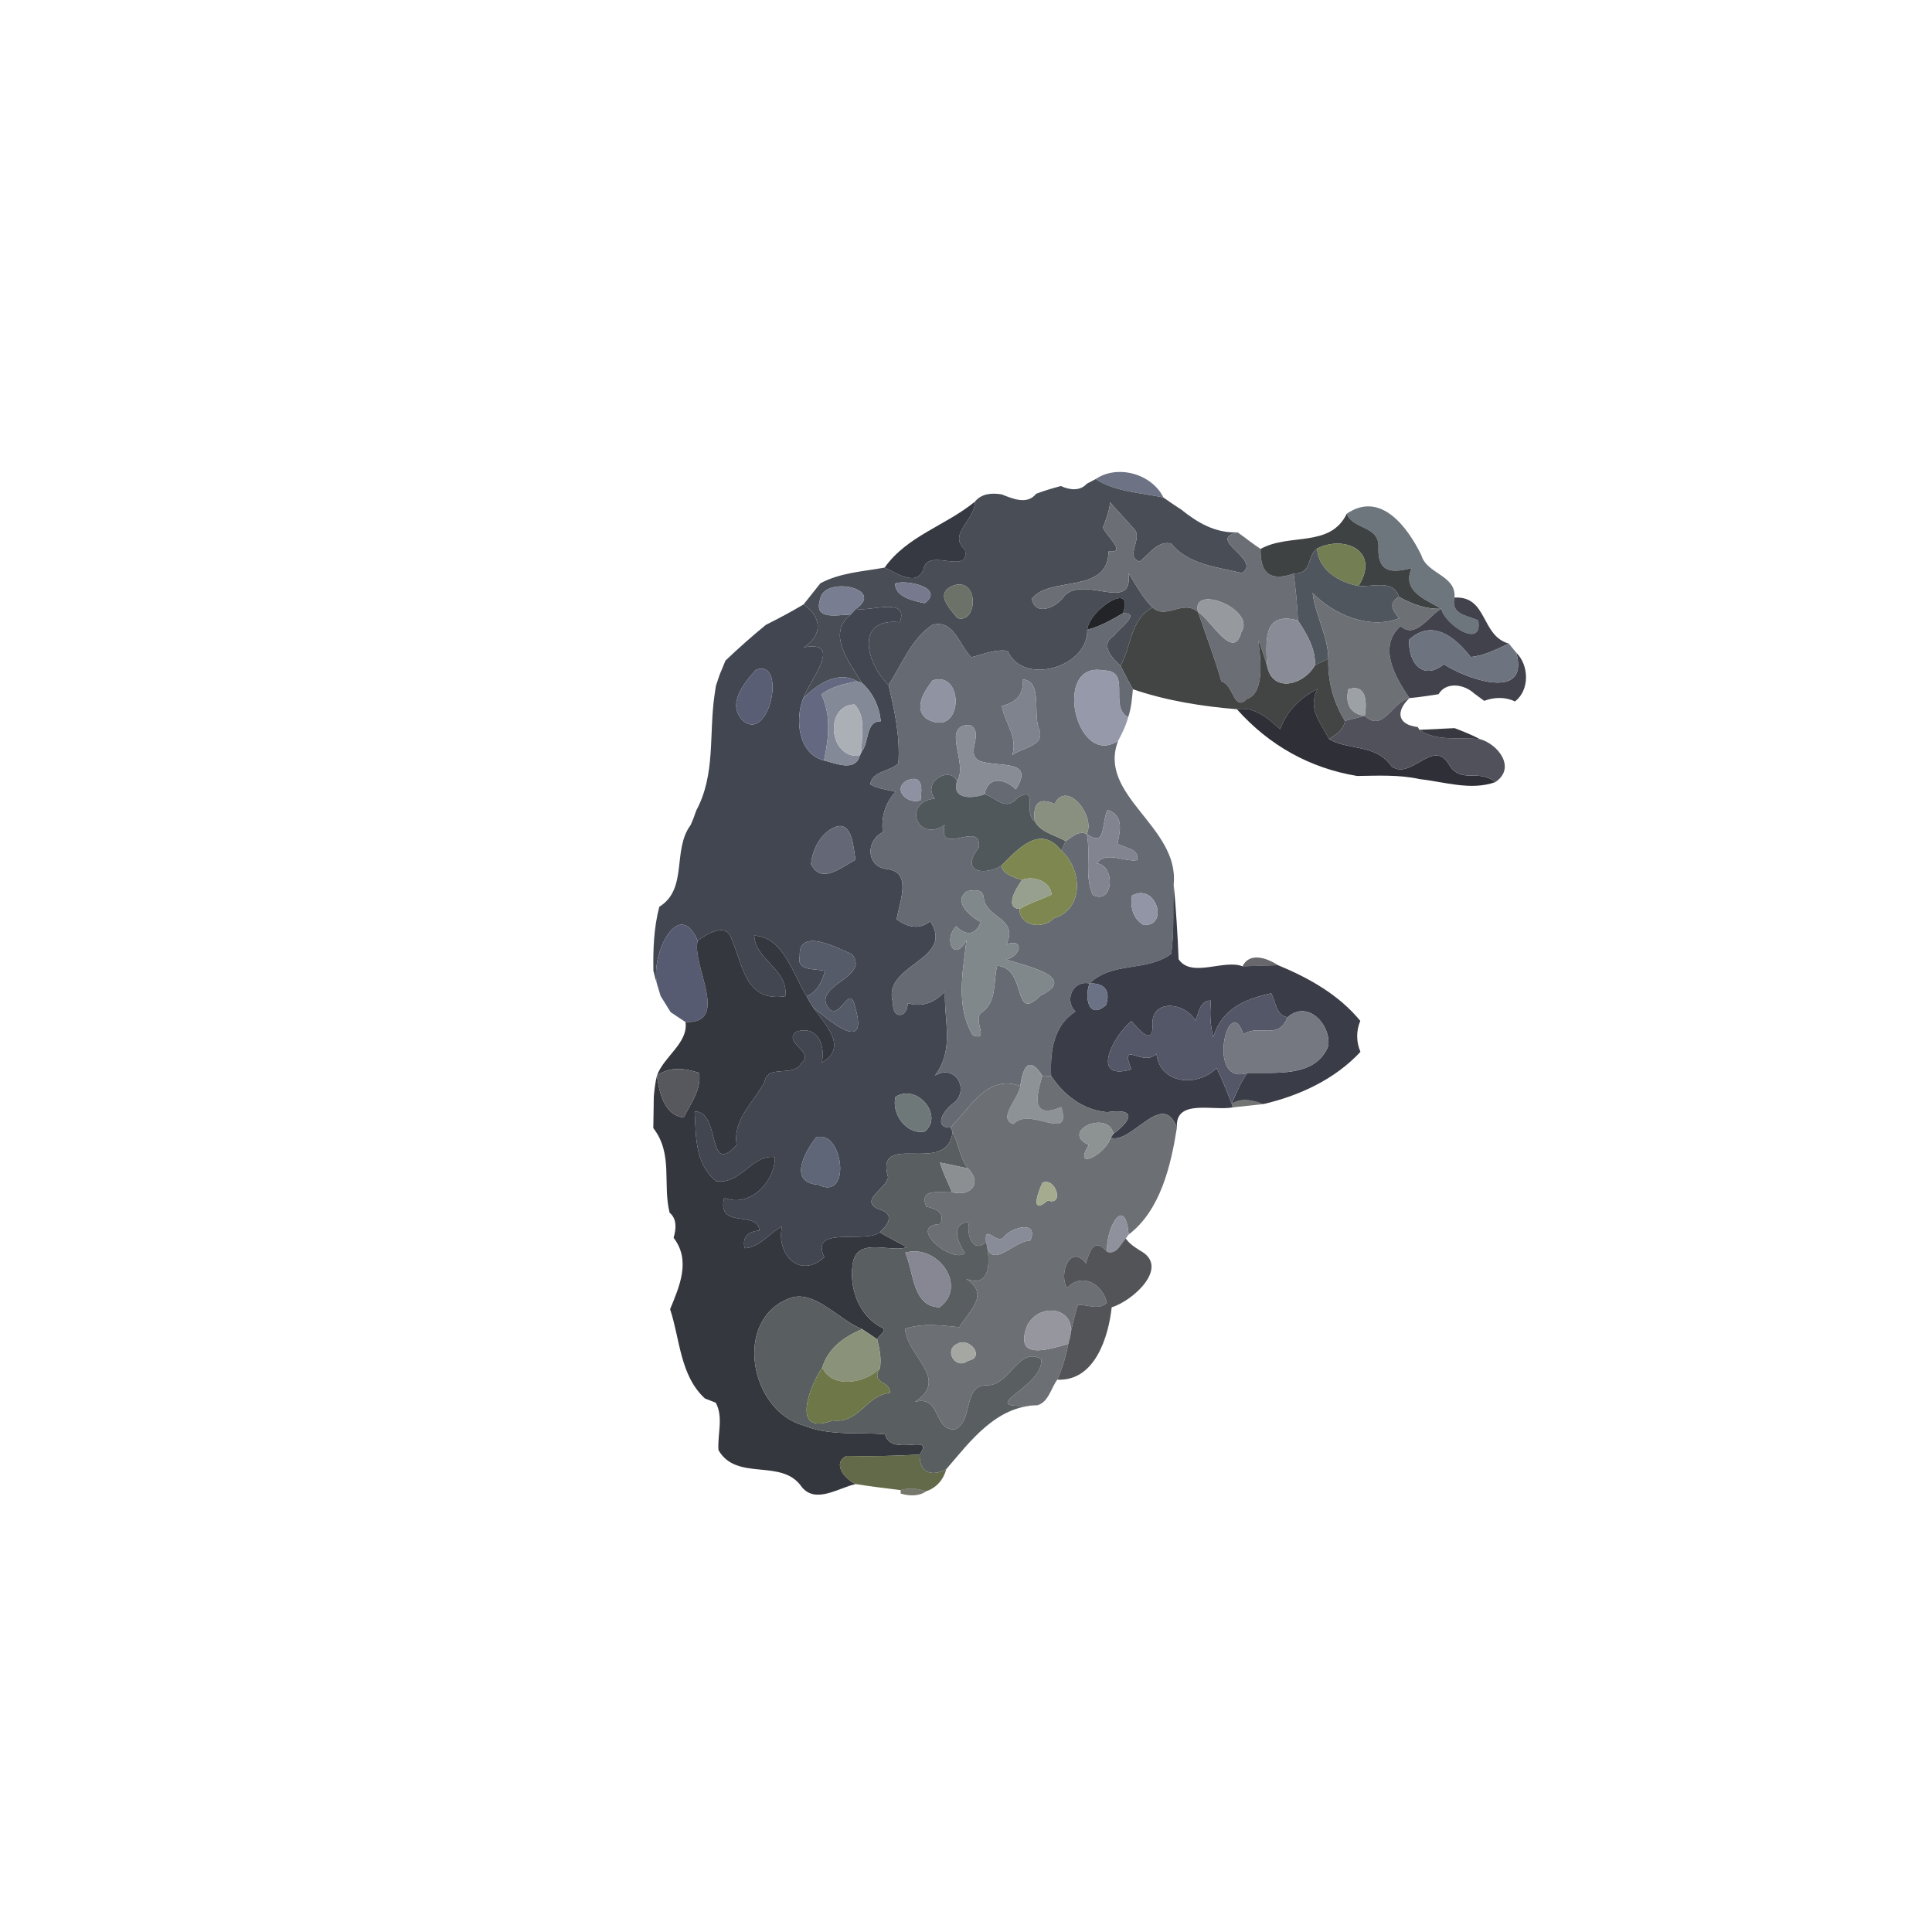 <?xml version="1.0" encoding="UTF-8" ?>
<!DOCTYPE svg PUBLIC "-//W3C//DTD SVG 1.1//EN" "http://www.w3.org/Graphics/SVG/1.1/DTD/svg11.dtd">
<svg width="384pt" height="384pt" viewBox="0 0 384 384" version="1.1" xmlns="http://www.w3.org/2000/svg">
<g id="#0000000b">
</g>
<g id="#00000012">
</g>
<g id="#0000001a">
</g>
<g id="#00000022">
</g>
<g id="#64697cf0">
<path fill="#64697c" opacity="0.94" d=" M 217.75 95.23 C 222.12 92.24 228.95 94.18 231.25 98.89 C 226.70 97.91 221.77 97.80 217.75 95.23 Z" />
</g>
<g id="#484d56fe">
<path fill="#484d56" opacity="1.00" d=" M 216.02 96.14 C 216.45 95.92 217.32 95.46 217.75 95.23 C 221.77 97.80 226.70 97.91 231.25 98.89 C 232.40 99.72 233.58 100.51 234.78 101.28 C 238.01 103.89 241.58 105.99 245.98 105.81 C 239.60 107.25 250.91 111.22 246.85 113.90 C 241.90 112.69 236.16 112.24 232.78 108.03 C 230.03 107.39 228.42 110.21 226.50 111.60 C 223.66 110.75 226.88 107.31 225.64 105.40 C 224.00 103.51 222.26 101.72 220.63 99.83 C 220.52 101.60 219.80 103.21 219.23 104.85 C 219.81 106.50 224.12 109.95 220.34 109.60 C 220.22 118.22 208.58 114.37 205.09 119.02 C 205.76 122.68 210.19 120.65 211.55 118.44 C 215.53 114.22 225.39 122.03 224.28 113.87 C 225.76 116.24 227.09 118.76 229.09 120.76 C 224.74 122.87 224.84 128.52 222.72 132.36 C 221.10 130.79 218.48 128.19 221.38 126.39 C 222.29 125.02 227.01 121.74 223.18 121.90 C 225.64 115.22 216.47 121.15 216.10 125.16 C 216.33 132.70 203.24 136.38 200.29 129.36 C 197.72 129.02 195.45 130.03 193.06 130.63 C 190.68 128.34 189.57 122.97 185.29 124.21 C 181.13 126.97 179.26 132.07 176.60 136.15 C 172.48 132.33 169.49 122.72 178.87 123.67 C 180.65 118.51 173.12 121.61 170.13 121.02 C 176.07 116.88 163.75 114.38 163.02 119.08 C 161.69 123.21 165.88 122.30 169.11 122.13 C 164.15 126.03 168.91 131.67 171.27 135.69 L 170.37 135.41 C 166.49 133.17 162.37 136.03 159.65 138.79 C 160.82 135.33 167.81 127.23 159.81 128.65 C 163.59 126.16 163.32 122.64 159.72 120.13 C 160.84 118.73 161.95 117.33 163.06 115.93 C 167.03 113.81 171.51 113.60 175.83 112.81 C 178.32 113.97 182.55 116.95 183.69 112.65 C 184.94 109.08 192.85 114.36 191.79 109.25 C 188.28 106.16 193.86 103.32 193.78 99.70 C 195.12 98.06 197.17 97.94 199.12 98.27 C 201.37 99.18 204.20 100.35 205.93 98.15 C 207.54 97.53 209.20 97.04 210.87 96.60 C 212.53 97.39 214.67 97.67 216.02 96.14 M 177.90 116.01 C 177.96 118.72 181.63 119.44 183.80 119.89 C 188.01 116.71 179.67 115.09 177.90 116.01 M 189.46 116.38 C 185.71 117.94 188.65 120.75 190.26 122.83 C 194.29 124.17 194.73 114.63 189.46 116.38 Z" />
</g>
<g id="#22242990">
</g>
<g id="#1b1e2489">
</g>
<g id="#32343df7">
<path fill="#32343d" opacity="0.97" d=" M 175.83 112.81 C 180.32 106.48 188.00 104.46 193.78 99.70 C 193.86 103.32 188.28 106.16 191.79 109.25 C 192.85 114.36 184.94 109.08 183.69 112.65 C 182.55 116.95 178.32 113.97 175.83 112.81 Z" />
</g>
<g id="#6b6e74ff">
<path fill="#6b6e74" opacity="1.00" d=" M 220.63 99.83 C 222.26 101.72 224.00 103.51 225.64 105.40 C 226.88 107.31 223.66 110.75 226.50 111.60 C 228.42 110.21 230.03 107.39 232.78 108.03 C 236.16 112.24 241.90 112.69 246.85 113.90 C 250.91 111.22 239.60 107.25 245.98 105.81 C 247.53 106.87 248.97 108.09 250.56 109.10 C 250.44 113.29 251.92 115.83 257.12 114.01 C 257.52 117.09 257.87 120.20 257.97 123.32 C 251.26 121.51 251.55 126.78 251.82 132.21 C 247.41 118.76 253.74 137.14 247.86 138.89 C 245.20 141.67 245.21 136.00 242.76 135.45 C 241.60 131.26 239.81 126.63 238.12 121.65 C 240.74 123.20 245.12 131.51 246.71 125.68 C 249.78 121.04 236.59 115.93 238.12 121.65 C 235.11 119.05 231.83 123.25 229.09 120.76 C 227.09 118.76 225.76 116.24 224.28 113.87 C 225.39 122.03 215.53 114.22 211.55 118.44 C 210.19 120.65 205.76 122.68 205.09 119.02 C 208.58 114.37 220.22 118.22 220.34 109.60 C 224.12 109.95 219.81 106.50 219.23 104.85 C 219.80 103.21 220.52 101.60 220.63 99.83 Z" />
</g>
<g id="#69727af8">
<path fill="#69727a" opacity="0.97" d=" M 267.68 102.10 C 274.47 97.47 279.84 104.89 282.50 110.35 C 283.59 114.12 289.46 114.30 289.09 118.77 C 288.25 122.11 291.56 122.29 293.81 123.31 C 294.78 129.17 287.06 124.08 286.48 120.99 C 283.34 119.17 278.53 117.44 280.58 112.94 C 277.30 113.68 273.91 114.31 273.96 109.07 C 274.40 104.37 268.94 105.39 267.68 102.10 Z" />
</g>
<g id="#3a3f40f9">
<path fill="#3a3f40" opacity="0.98" d=" M 250.56 109.10 C 256.29 105.91 264.39 108.93 267.68 102.10 C 268.94 105.39 274.40 104.37 273.96 109.07 C 273.91 114.31 277.30 113.68 280.58 112.94 C 278.53 117.44 283.34 119.17 286.48 120.99 C 283.46 121.14 280.65 120.08 278.06 118.63 C 276.91 115.05 272.84 116.73 270.02 116.46 C 274.45 109.39 267.10 106.31 261.80 109.02 C 259.59 110.63 260.97 114.02 257.12 114.01 C 251.92 115.83 250.44 113.29 250.56 109.10 Z" />
</g>
<g id="#737e53ff">
<path fill="#737e53" opacity="1.00" d=" M 261.80 109.02 C 267.10 106.31 274.45 109.39 270.02 116.46 C 266.24 115.81 261.94 113.28 261.80 109.02 Z" />
</g>
<g id="#50565eff">
<path fill="#50565e" opacity="1.00" d=" M 257.12 114.01 C 260.97 114.02 259.59 110.63 261.80 109.02 C 261.94 113.28 266.24 115.81 270.02 116.46 C 272.84 116.73 276.91 115.05 278.06 118.63 C 275.81 119.89 276.84 121.34 278.09 122.90 C 272.15 125.17 265.14 122.21 260.90 117.88 C 261.44 122.35 263.97 126.37 264.01 130.93 C 263.12 131.36 262.24 131.78 261.36 132.21 C 261.48 128.83 259.73 126.03 257.97 123.32 C 257.87 120.20 257.52 117.09 257.12 114.01 Z" />
</g>
<g id="#0000002d">
</g>
<g id="#777a8eff">
<path fill="#777a8e" opacity="1.00" d=" M 177.90 116.01 C 179.67 115.09 188.01 116.71 183.80 119.89 C 181.63 119.44 177.96 118.72 177.90 116.01 Z" />
</g>
<g id="#6c7267ff">
<path fill="#6c7267" opacity="1.00" d=" M 189.46 116.38 C 194.73 114.63 194.29 124.17 190.26 122.83 C 188.65 120.75 185.71 117.94 189.46 116.38 Z" />
</g>
<g id="#787d91ff">
<path fill="#787d91" opacity="1.00" d=" M 163.02 119.08 C 163.75 114.38 176.07 116.88 170.13 121.02 C 169.87 121.29 169.36 121.85 169.11 122.13 C 165.88 122.30 161.69 123.21 163.02 119.08 Z" />
</g>
<g id="#6d7176ff">
<path fill="#6d7176" opacity="1.00" d=" M 260.90 117.88 C 265.14 122.21 272.15 125.17 278.09 122.90 C 276.84 121.34 275.81 119.89 278.06 118.63 C 280.65 120.08 283.46 121.14 286.48 120.99 C 284.07 122.31 281.33 127.14 278.39 124.45 C 273.74 128.53 277.37 134.69 280.14 138.75 C 276.67 139.48 274.93 145.72 271.26 142.28 C 271.69 139.77 271.70 135.83 268.01 136.98 C 267.32 139.74 268.30 141.89 271.26 142.28 C 269.94 142.61 268.62 142.94 267.31 143.28 C 264.99 139.54 263.87 135.35 264.01 130.93 C 263.97 126.37 261.44 122.35 260.90 117.88 Z" />
</g>
<g id="#222427ff">
<path fill="#222427" opacity="1.00" d=" M 216.10 125.16 C 216.47 121.15 225.64 115.22 223.18 121.90 C 220.92 123.20 218.65 124.54 216.10 125.16 Z" />
</g>
<g id="#969a9fff">
<path fill="#969a9f" opacity="1.00" d=" M 238.12 121.65 C 236.59 115.93 249.78 121.04 246.71 125.68 C 245.12 131.51 240.74 123.20 238.12 121.65 Z" />
</g>
<g id="#3e3f48f9">
<path fill="#3e3f48" opacity="0.98" d=" M 289.09 118.77 C 295.73 118.43 294.27 126.35 299.89 127.92 C 297.46 129.04 295.01 130.34 292.30 130.58 C 289.27 126.65 284.67 122.90 280.08 127.14 C 279.85 131.61 282.75 135.43 286.99 132.03 C 291.24 134.86 304.09 139.57 301.37 129.72 C 303.92 132.23 304.07 137.13 301.12 139.42 C 299.18 138.48 296.98 138.55 295.00 139.30 C 294.51 138.94 293.53 138.21 293.03 137.85 C 290.97 135.94 287.41 135.46 285.92 137.98 C 283.99 138.26 282.07 138.59 280.14 138.75 C 277.37 134.69 273.74 128.53 278.39 124.45 C 281.33 127.14 284.07 122.31 286.48 120.99 C 287.06 124.08 294.78 129.17 293.81 123.31 C 291.56 122.29 288.25 122.11 289.09 118.77 Z" />
</g>
<g id="#414651fe">
<path fill="#414651" opacity="1.00" d=" M 152.23 124.19 C 154.77 122.92 157.28 121.59 159.72 120.13 C 163.32 122.64 163.59 126.16 159.81 128.65 C 167.81 127.23 160.82 135.33 159.65 138.79 C 157.97 142.92 158.62 149.89 163.79 151.15 C 166.22 151.77 169.97 153.42 170.88 150.21 L 171.28 149.37 C 172.81 147.50 171.99 143.32 175.07 143.36 C 174.76 140.42 173.49 137.65 171.27 135.69 C 168.91 131.67 164.15 126.03 169.11 122.13 C 169.36 121.85 169.87 121.29 170.13 121.02 C 173.12 121.61 180.65 118.51 178.87 123.67 C 169.49 122.72 172.48 132.33 176.60 136.15 C 177.82 141.25 178.93 146.43 178.56 151.71 C 176.91 153.38 173.26 153.25 172.98 155.90 C 174.51 156.80 176.30 156.94 177.99 157.36 C 175.91 159.68 175.13 162.36 175.46 165.41 C 172.11 167.01 172.09 172.16 176.15 172.72 C 181.52 173.22 178.69 179.40 178.22 182.74 C 180.34 184.26 182.74 184.90 184.88 183.08 C 190.02 190.96 175.04 191.61 177.51 199.38 C 177.29 202.59 180.39 202.45 180.41 199.38 C 183.31 200.27 185.85 199.24 187.83 197.04 C 187.58 203.01 189.77 208.45 185.84 213.78 C 189.88 211.29 192.92 216.74 189.40 219.37 C 187.73 220.44 185.33 224.13 188.92 224.12 L 189.34 224.94 C 188.36 233.96 173.80 224.52 176.51 233.99 C 176.32 236.13 170.60 238.61 174.64 240.34 C 177.84 241.22 176.75 243.17 174.87 244.94 C 171.90 247.21 160.79 243.52 163.84 249.88 C 158.93 254.36 154.18 249.21 155.44 243.77 C 152.86 245.05 151.05 247.96 148.00 248.09 C 147.47 245.79 148.78 244.76 150.94 244.57 C 150.60 240.39 142.41 244.49 143.93 238.06 C 149.06 240.19 154.09 234.79 154.01 229.99 C 149.43 229.34 147.22 235.59 142.29 234.74 C 138.06 231.23 138.37 225.83 138.06 220.91 C 143.37 220.84 140.38 234.17 146.43 227.56 C 145.58 222.44 149.88 219.08 151.97 215.02 C 152.52 211.42 157.76 214.26 159.30 211.27 C 162.06 209.09 155.61 207.31 158.19 205.09 C 162.06 203.74 164.13 207.11 163.35 211.20 C 168.69 208.15 163.96 203.55 161.64 200.25 C 164.29 202.33 172.90 210.08 169.94 200.07 C 168.87 195.19 166.94 203.11 164.65 200.35 C 161.35 195.79 173.05 194.34 169.35 189.66 C 166.73 188.57 158.72 184.13 158.95 190.01 C 158.24 193.11 162.05 192.46 163.95 192.99 C 163.42 195.11 162.44 197.11 160.34 198.03 C 157.63 193.74 155.71 186.19 149.92 185.96 C 150.05 190.79 156.78 192.68 156.08 198.02 C 148.08 199.21 147.72 191.84 145.27 186.29 C 144.25 183.36 140.36 185.68 138.68 186.96 C 134.70 177.82 128.78 190.77 130.79 196.26 C 130.45 195.18 130.14 194.09 129.87 192.99 C 129.79 188.70 129.95 184.39 131.04 180.23 C 136.79 176.68 133.57 168.95 137.26 164.00 C 137.69 163.06 138.06 162.09 138.38 161.11 C 142.25 153.93 140.88 146.01 142.01 138.22 C 142.08 137.74 142.22 136.78 142.29 136.31 C 142.47 135.75 142.85 134.64 143.04 134.09 C 143.42 133.15 143.80 132.22 144.20 131.29 C 146.79 128.82 149.47 126.45 152.23 124.19 M 150.21 133.16 C 147.82 135.83 144.37 140.03 147.72 143.29 C 153.08 147.61 156.40 130.63 150.21 133.16 M 166.29 164.28 C 163.24 165.25 161.43 168.84 161.20 171.75 C 163.24 175.90 167.29 172.31 170.04 170.89 C 169.63 168.67 169.46 163.37 166.29 164.28 M 177.99 218.00 C 177.12 221.38 180.19 225.59 183.78 224.91 C 187.64 221.86 182.38 215.27 177.99 218.00 M 162.20 226.08 C 159.94 228.96 156.59 235.01 162.63 235.48 C 169.43 238.87 167.50 224.29 162.20 226.08 Z" />
</g>
<g id="#424543fd">
<path fill="#424543" opacity="1.00" d=" M 229.09 120.76 C 231.83 123.25 235.11 119.05 238.12 121.65 C 239.81 126.63 241.60 131.26 242.76 135.45 C 245.21 136.00 245.20 141.67 247.86 138.89 C 253.74 137.14 247.41 118.76 251.82 132.21 C 252.83 137.92 259.21 136.14 261.36 132.21 C 262.24 131.78 263.12 131.36 264.01 130.93 C 263.87 135.35 264.99 139.54 267.31 143.28 C 267.08 145.10 265.54 145.99 264.16 146.90 C 262.48 143.56 259.84 140.90 261.87 136.92 C 258.54 138.63 255.65 141.32 254.47 144.95 C 252.00 142.78 249.44 140.39 245.85 140.97 C 238.84 140.38 231.84 139.28 225.17 136.99 C 224.32 135.46 223.51 133.92 222.72 132.36 C 224.84 128.52 224.74 122.87 229.09 120.76 Z" />
</g>
<g id="#656a73fe">
<path fill="#656a73" opacity="1.00" d=" M 216.10 125.16 C 218.65 124.54 220.92 123.20 223.18 121.90 C 227.01 121.74 222.29 125.02 221.38 126.39 C 218.48 128.19 221.10 130.79 222.72 132.36 C 223.51 133.92 224.32 135.46 225.17 136.99 C 225.00 138.86 224.85 140.77 224.23 142.56 C 220.28 140.45 225.05 133.23 219.36 133.26 C 209.10 131.25 213.78 152.84 222.24 147.24 C 218.03 158.15 234.42 164.24 233.28 175.76 C 233.04 180.36 233.46 185.04 232.77 189.61 C 227.78 193.24 221.08 191.04 216.56 195.48 C 213.30 194.74 211.43 198.77 213.77 201.05 C 209.38 203.84 208.71 208.96 208.92 213.87 C 208.48 213.86 207.62 213.84 207.18 213.82 C 204.55 209.75 203.32 212.00 202.79 215.86 C 196.28 213.46 192.86 220.11 188.92 224.12 C 185.33 224.13 187.73 220.44 189.40 219.37 C 192.92 216.74 189.88 211.29 185.84 213.78 C 189.77 208.45 187.58 203.01 187.83 197.04 C 185.85 199.24 183.31 200.27 180.41 199.38 C 180.39 202.45 177.29 202.59 177.51 199.38 C 175.04 191.61 190.02 190.96 184.88 183.08 C 182.74 184.90 180.34 184.26 178.22 182.74 C 178.69 179.40 181.52 173.22 176.15 172.72 C 172.09 172.16 172.11 167.01 175.46 165.41 C 175.13 162.36 175.91 159.68 177.99 157.36 C 176.30 156.94 174.51 156.80 172.98 155.90 C 173.26 153.25 176.91 153.38 178.56 151.71 C 178.93 146.43 177.82 141.25 176.60 136.15 C 179.26 132.07 181.13 126.97 185.29 124.21 C 189.57 122.97 190.68 128.34 193.06 130.63 C 195.45 130.03 197.72 129.02 200.29 129.36 C 203.24 136.38 216.33 132.70 216.10 125.16 M 185.36 135.24 C 183.77 137.33 181.41 140.81 184.24 142.91 C 191.46 146.89 191.81 133.14 185.36 135.24 M 203.21 135.03 C 203.59 138.07 201.90 139.64 199.12 140.31 C 199.68 143.62 202.34 146.37 201.19 150.09 C 203.13 148.53 208.01 148.33 206.45 144.68 C 205.29 141.54 207.26 135.28 203.21 135.03 M 190.20 155.27 C 188.97 152.17 183.11 155.32 185.81 158.72 C 179.33 159.37 182.20 167.58 187.77 163.99 C 186.24 170.40 195.18 162.87 194.56 168.39 C 190.29 174.13 196.79 173.70 199.03 172.05 C 199.28 173.78 201.66 174.43 203.14 174.91 C 202.07 176.38 199.54 180.44 202.63 180.66 C 202.61 184.13 207.39 184.80 209.44 182.51 C 215.53 180.71 215.10 172.77 210.95 169.07 C 211.17 168.60 211.61 167.66 211.83 167.19 C 213.11 166.31 214.33 165.06 216.00 165.75 C 217.80 162.19 212.01 154.90 209.62 159.80 C 206.40 158.35 205.25 159.80 205.67 163.23 C 203.25 161.56 206.51 156.20 202.41 158.45 C 199.76 161.45 198.17 158.56 195.70 157.87 C 196.36 154.12 199.74 154.75 201.90 156.89 C 205.84 150.77 198.45 152.59 194.70 151.25 C 191.64 149.71 195.83 145.79 192.79 144.09 C 186.84 144.05 192.59 151.83 190.20 155.27 M 180.21 155.15 C 177.26 156.90 180.44 160.01 182.96 159.04 C 183.28 156.66 183.43 153.80 180.21 155.15 M 220.16 160.95 C 218.84 163.39 219.99 168.67 216.00 165.75 C 216.85 169.80 215.49 174.10 217.20 177.87 C 221.30 180.01 221.79 172.04 218.01 171.60 C 219.78 169.04 223.44 171.39 226.03 170.96 C 226.46 168.56 223.58 168.65 222.12 167.69 C 222.63 164.98 223.40 162.17 220.16 160.95 M 192.22 177.12 C 189.24 179.16 192.91 182.21 194.93 183.26 C 193.91 185.95 191.96 186.03 190.06 184.09 C 187.44 186.72 189.61 191.41 192.09 186.89 C 191.38 193.16 189.89 200.03 193.37 205.78 C 196.88 207.08 193.09 202.42 195.17 201.21 C 198.22 198.98 197.38 195.18 198.19 191.95 C 204.28 192.40 201.09 203.59 206.83 197.86 C 214.58 194.16 203.60 191.91 199.99 190.71 C 202.85 190.07 203.72 186.43 200.05 187.68 C 202.51 182.40 195.82 182.51 195.52 178.37 C 195.30 176.55 193.53 176.93 192.22 177.12 M 225.00 178.00 C 224.60 180.30 225.18 182.56 227.25 183.83 C 232.44 184.28 229.83 175.35 225.00 178.00 Z" />
</g>
<g id="#898c96ff">
<path fill="#898c96" opacity="1.00" d=" M 251.82 132.21 C 251.55 126.78 251.26 121.51 257.97 123.32 C 259.73 126.03 261.48 128.83 261.36 132.21 C 259.21 136.14 252.83 137.92 251.82 132.21 Z" />
</g>
<g id="#6d737fff">
<path fill="#6d737f" opacity="1.00" d=" M 280.08 127.14 C 284.67 122.90 289.27 126.65 292.30 130.58 C 295.01 130.34 297.46 129.04 299.89 127.92 C 300.26 128.37 301.00 129.27 301.37 129.72 C 304.09 139.57 291.24 134.86 286.99 132.03 C 282.75 135.43 279.85 131.61 280.08 127.14 Z" />
</g>
<g id="#0000003e">
</g>
<g id="#00000053">
</g>
<g id="#595e75ff">
<path fill="#595e75" opacity="1.00" d=" M 150.21 133.16 C 156.40 130.63 153.08 147.61 147.72 143.29 C 144.37 140.03 147.82 135.83 150.21 133.16 Z" />
</g>
<g id="#9599aafe">
<path fill="#9599aa" opacity="1.00" d=" M 222.24 147.24 C 213.78 152.84 209.10 131.25 219.36 133.26 C 225.05 133.23 220.28 140.45 224.23 142.56 C 223.80 144.21 223.04 145.75 222.24 147.24 Z" />
</g>
<g id="#646981ff">
<path fill="#646981" opacity="1.00" d=" M 159.65 138.79 C 162.37 136.03 166.49 133.17 170.37 135.41 C 167.90 135.92 165.28 136.41 163.26 138.04 C 165.27 142.25 164.68 146.74 163.79 151.15 C 158.62 149.89 157.97 142.92 159.65 138.79 Z" />
</g>
<g id="#00000067">
</g>
<g id="#8f93a2ff">
<path fill="#8f93a2" opacity="1.00" d=" M 185.36 135.24 C 191.81 133.14 191.46 146.89 184.24 142.91 C 181.41 140.81 183.77 137.33 185.36 135.24 Z" />
</g>
<g id="#7f838dff">
<path fill="#7f838d" opacity="1.00" d=" M 203.21 135.03 C 207.26 135.28 205.29 141.54 206.45 144.68 C 208.01 148.33 203.13 148.53 201.19 150.09 C 202.34 146.37 199.68 143.62 199.12 140.31 C 201.90 139.64 203.59 138.07 203.21 135.03 Z" />
</g>
<g id="#848997ff">
<path fill="#848997" opacity="1.00" d=" M 163.26 138.04 C 165.28 136.41 167.90 135.92 170.37 135.41 L 171.27 135.69 C 173.49 137.65 174.76 140.42 175.07 143.36 C 171.99 143.32 172.81 147.50 171.28 149.37 C 171.09 146.26 172.29 142.54 169.83 140.01 C 163.80 140.20 164.68 150.85 170.88 150.21 C 169.97 153.42 166.22 151.77 163.79 151.15 C 164.68 146.74 165.27 142.25 163.26 138.04 Z" />
</g>
<g id="#00000015">
</g>
<g id="#292a32f7">
<path fill="#292a32" opacity="0.97" d=" M 254.47 144.95 C 255.65 141.32 258.54 138.63 261.87 136.92 C 259.84 140.90 262.48 143.56 264.16 146.90 C 267.86 149.18 273.50 147.77 276.65 152.39 C 280.62 155.02 284.92 146.61 288.02 152.00 C 290.40 155.90 293.90 152.69 297.19 155.46 C 292.36 157.18 287.13 155.41 282.22 154.86 C 278.09 153.95 273.90 154.17 269.74 154.23 C 260.31 152.67 252.21 148.12 245.85 140.97 C 249.44 140.39 252.00 142.78 254.47 144.95 Z" />
</g>
<g id="#9ba1a5ff">
<path fill="#9ba1a5" opacity="1.00" d=" M 268.01 136.98 C 271.70 135.83 271.69 139.77 271.26 142.28 C 268.30 141.89 267.32 139.74 268.01 136.98 Z" />
</g>
<g id="#0a0a0c70">
</g>
<g id="#0000007d">
</g>
<g id="#50515bfb">
<path fill="#50515b" opacity="1.00" d=" M 271.26 142.28 C 274.93 145.72 276.67 139.48 280.14 138.75 C 277.38 141.37 277.73 144.04 281.77 144.50 L 282.14 145.06 C 285.42 147.44 290.20 146.47 294.16 146.91 C 297.83 147.94 301.39 152.67 297.19 155.46 C 293.90 152.69 290.40 155.90 288.02 152.00 C 284.92 146.61 280.62 155.02 276.65 152.39 C 273.50 147.77 267.86 149.18 264.16 146.90 C 265.54 145.99 267.08 145.10 267.31 143.28 C 268.62 142.94 269.94 142.61 271.26 142.28 Z" />
</g>
<g id="#0d0d0f8d">
</g>
<g id="#aab0b5ff">
<path fill="#aab0b5" opacity="1.00" d=" M 170.88 150.21 C 164.68 150.85 163.80 140.20 169.83 140.01 C 172.29 142.54 171.09 146.26 171.28 149.37 L 170.88 150.21 Z" />
</g>
<g id="#888c95ff">
<path fill="#888c95" opacity="1.00" d=" M 190.20 155.27 C 192.59 151.83 186.84 144.05 192.79 144.09 C 195.83 145.79 191.64 149.71 194.70 151.25 C 198.45 152.59 205.84 150.77 201.90 156.89 C 199.74 154.75 196.36 154.12 195.70 157.87 C 193.37 158.76 189.08 159.00 190.20 155.27 Z" />
</g>
<g id="#08090a84">
</g>
<g id="#2a2a33ed">
<path fill="#2a2a33" opacity="0.93" d=" M 282.14 145.06 C 283.88 144.98 287.36 144.81 289.10 144.72 C 290.82 145.36 292.52 146.06 294.16 146.91 C 290.20 146.47 285.42 147.44 282.14 145.06 Z" />
</g>
<g id="#00000043">
</g>
<g id="#51585bff">
<path fill="#51585b" opacity="1.00" d=" M 185.81 158.72 C 183.11 155.32 188.97 152.17 190.20 155.27 C 189.08 159.00 193.37 158.76 195.70 157.87 C 198.17 158.56 199.76 161.45 202.41 158.45 C 206.51 156.20 203.25 161.56 205.67 163.23 C 206.88 165.50 209.76 165.95 211.83 167.19 C 211.61 167.66 211.17 168.60 210.95 169.07 C 206.84 163.83 202.52 168.50 199.03 172.05 C 196.79 173.70 190.29 174.13 194.56 168.39 C 195.18 162.87 186.24 170.40 187.77 163.99 C 182.20 167.58 179.33 159.37 185.81 158.72 Z" />
</g>
<g id="#0d0d0f7f">
</g>
<g id="#8e91a1ff">
<path fill="#8e91a1" opacity="1.00" d=" M 180.21 155.15 C 183.43 153.80 183.28 156.66 182.96 159.04 C 180.44 160.01 177.26 156.90 180.21 155.15 Z" />
</g>
<g id="#8a9080ff">
<path fill="#8a9080" opacity="1.00" d=" M 209.62 159.80 C 212.01 154.90 217.80 162.19 216.00 165.75 C 214.33 165.06 213.11 166.31 211.83 167.19 C 209.76 165.95 206.88 165.50 205.67 163.23 C 205.25 159.80 206.40 158.35 209.62 159.80 Z" />
</g>
<g id="#00000037">
</g>
<g id="#82858fff">
<path fill="#82858f" opacity="1.00" d=" M 220.16 160.95 C 223.40 162.17 222.63 164.98 222.12 167.69 C 223.58 168.65 226.46 168.56 226.03 170.96 C 223.44 171.39 219.78 169.04 218.01 171.60 C 221.79 172.04 221.30 180.01 217.20 177.87 C 215.49 174.10 216.85 169.80 216.00 165.75 C 219.99 168.67 218.84 163.39 220.16 160.95 Z" />
</g>
<g id="#646876ff">
<path fill="#646876" opacity="1.00" d=" M 166.29 164.28 C 169.46 163.37 169.63 168.67 170.04 170.89 C 167.29 172.31 163.24 175.90 161.20 171.75 C 161.43 168.84 163.24 165.25 166.29 164.28 Z" />
</g>
<g id="#7e8750ff">
<path fill="#7e8750" opacity="1.00" d=" M 199.03 172.05 C 202.52 168.50 206.84 163.83 210.95 169.07 C 215.10 172.77 215.53 180.71 209.44 182.51 C 207.39 184.80 202.61 184.13 202.63 180.66 C 204.64 179.48 206.89 178.81 208.99 177.81 C 208.88 175.23 205.37 173.93 203.14 174.91 C 201.66 174.43 199.28 173.78 199.03 172.05 Z" />
</g>
<g id="#979f8eff">
<path fill="#979f8e" opacity="1.00" d=" M 203.14 174.91 C 205.37 173.93 208.88 175.23 208.99 177.81 C 206.89 178.81 204.64 179.48 202.63 180.66 C 199.54 180.44 202.07 176.38 203.14 174.91 Z" />
</g>
<g id="#3a3c47fc">
<path fill="#3a3c47" opacity="1.00" d=" M 233.28 175.76 C 233.74 180.71 234.06 185.68 234.26 190.66 C 236.83 194.45 243.25 190.60 246.95 192.06 C 248.72 192.00 252.25 191.89 254.02 191.84 C 260.15 194.37 266.10 197.70 270.37 202.91 C 269.53 204.88 269.55 207.10 270.40 209.06 C 265.34 214.52 258.24 217.80 251.07 219.45 C 249.09 218.67 246.71 218.09 244.82 219.41 C 245.68 217.27 246.58 215.13 247.94 213.25 C 253.53 213.13 261.52 214.21 264.01 207.88 C 264.53 203.64 259.94 198.65 255.91 202.18 C 253.59 201.83 253.58 199.10 252.66 197.43 C 247.43 198.57 242.88 200.49 241.14 206.13 C 240.52 203.74 240.43 201.29 240.69 198.86 C 238.49 198.83 238.26 201.29 237.62 202.86 C 235.32 199.01 228.51 198.49 229.08 204.09 C 229.05 207.96 226.00 204.28 224.90 202.96 C 221.21 205.88 216.56 214.98 224.86 212.54 C 222.44 206.40 227.13 212.22 229.86 209.45 C 230.57 215.55 238.04 216.13 241.81 212.28 C 242.95 214.60 243.89 217.00 244.82 219.41 L 245.01 220.10 C 241.15 220.85 233.52 218.31 233.92 224.13 C 231.02 216.48 225.00 227.50 220.74 226.14 L 221.32 225.33 C 223.26 223.93 227.47 220.04 220.02 221.05 C 215.23 220.64 211.49 217.68 208.92 213.87 C 208.71 208.96 209.38 203.84 213.77 201.05 C 211.43 198.77 213.30 194.74 216.56 195.48 C 215.48 198.24 216.38 202.80 219.84 199.76 C 220.77 196.98 219.54 195.31 216.56 195.48 C 221.08 191.04 227.78 193.24 232.77 189.61 C 233.46 185.04 233.04 180.36 233.28 175.76 Z" />
</g>
<g id="#81888bff">
<path fill="#81888b" opacity="1.00" d=" M 192.22 177.12 C 193.53 176.93 195.30 176.55 195.52 178.37 C 195.82 182.51 202.51 182.40 200.05 187.68 C 203.72 186.43 202.85 190.07 199.99 190.71 C 203.60 191.91 214.58 194.16 206.83 197.86 C 201.09 203.59 204.28 192.40 198.19 191.95 C 197.38 195.18 198.22 198.98 195.17 201.21 C 193.09 202.42 196.88 207.08 193.37 205.78 C 189.89 200.03 191.38 193.16 192.09 186.89 C 189.61 191.41 187.44 186.72 190.06 184.09 C 191.96 186.03 193.91 185.95 194.93 183.26 C 192.91 182.21 189.24 179.16 192.22 177.12 Z" />
</g>
<g id="#9295a5ff">
<path fill="#9295a5" opacity="1.00" d=" M 225.00 178.00 C 229.83 175.35 232.44 184.28 227.25 183.83 C 225.18 182.56 224.60 180.30 225.00 178.00 Z" />
</g>
<g id="#575b71fd">
<path fill="#575b71" opacity="1.00" d=" M 130.79 196.26 C 128.78 190.77 134.70 177.82 138.68 186.96 C 137.36 191.74 145.30 203.49 136.25 203.14 C 135.25 202.50 134.28 201.82 133.29 201.17 C 132.61 200.10 131.96 199.03 131.30 197.96 C 131.17 197.53 130.91 196.68 130.79 196.26 Z" />
</g>
<g id="#00000050">
</g>
<g id="#35373efd">
<path fill="#35373e" opacity="1.00" d=" M 138.68 186.96 C 140.36 185.68 144.25 183.36 145.27 186.29 C 147.72 191.84 148.08 199.21 156.08 198.02 C 156.78 192.68 150.05 190.79 149.92 185.96 C 155.71 186.19 157.63 193.74 160.34 198.03 C 160.72 198.80 161.15 199.54 161.64 200.25 C 163.96 203.55 168.69 208.15 163.35 211.20 C 164.13 207.11 162.06 203.74 158.19 205.09 C 155.61 207.31 162.06 209.09 159.30 211.27 C 157.76 214.26 152.52 211.42 151.97 215.02 C 149.88 219.08 145.58 222.44 146.43 227.56 C 140.38 234.17 143.37 220.84 138.06 220.91 C 138.37 225.83 138.06 231.23 142.29 234.74 C 147.22 235.59 149.43 229.34 154.01 229.99 C 154.09 234.79 149.06 240.19 143.93 238.06 C 142.41 244.49 150.60 240.39 150.94 244.57 C 148.78 244.76 147.47 245.79 148.00 248.09 C 151.05 247.96 152.86 245.05 155.44 243.77 C 154.18 249.21 158.93 254.36 163.84 249.88 C 160.79 243.52 171.90 247.21 174.87 244.94 C 176.64 245.97 178.45 246.92 180.26 247.88 C 177.20 249.06 170.79 245.87 169.58 250.65 C 168.58 255.51 170.54 261.50 175.26 263.86 C 176.57 264.40 174.56 265.46 174.35 266.20 C 173.36 265.52 172.38 264.82 171.36 264.18 C 166.71 262.37 161.92 256.28 157.04 258.00 C 145.66 262.13 148.98 280.38 159.69 283.31 C 164.85 285.51 171.46 284.59 175.91 285.08 C 177.03 289.75 185.98 284.65 182.78 289.10 C 177.94 289.41 173.09 289.47 168.24 289.38 C 165.27 290.91 168.02 294.04 170.08 294.97 C 166.72 295.68 162.17 298.96 159.38 295.58 C 155.44 289.71 146.46 294.57 142.80 288.22 C 142.58 285.09 143.83 281.66 142.26 278.80 C 141.72 278.59 140.65 278.17 140.11 277.96 C 135.17 273.43 135.16 266.20 133.19 260.22 C 135.07 255.60 137.35 250.54 133.88 246.01 C 134.39 244.33 134.60 242.27 133.09 241.04 C 131.66 235.28 133.83 229.35 129.85 224.22 C 129.87 222.11 129.92 220.00 129.95 217.89 C 130.09 216.51 130.23 215.13 130.57 213.79 C 131.00 216.99 131.99 221.71 135.89 222.11 C 137.26 219.33 139.46 216.52 138.96 213.23 C 136.13 212.35 133.11 211.90 130.57 213.79 C 131.91 210.00 136.84 207.30 136.25 203.14 C 145.30 203.49 137.36 191.74 138.68 186.96 Z" />
</g>
<g id="#555b69ff">
<path fill="#555b69" opacity="1.00" d=" M 158.95 190.01 C 158.72 184.13 166.73 188.57 169.35 189.66 C 173.05 194.34 161.35 195.79 164.65 200.35 C 166.94 203.11 168.87 195.19 169.94 200.07 C 172.90 210.08 164.29 202.33 161.64 200.25 C 161.15 199.54 160.72 198.80 160.34 198.03 C 162.44 197.11 163.42 195.11 163.95 192.99 C 162.05 192.46 158.24 193.11 158.95 190.01 Z" />
</g>
<g id="#17181ea5">
<path fill="#17181e" opacity="0.65" d=" M 246.95 192.06 C 248.34 189.23 251.72 190.34 254.02 191.84 C 252.25 191.89 248.72 192.00 246.95 192.06 Z" />
</g>
<g id="#0000005f">
</g>
<g id="#6b7285ff">
<path fill="#6b7285" opacity="1.00" d=" M 216.56 195.48 C 219.54 195.31 220.77 196.98 219.84 199.76 C 216.38 202.80 215.48 198.24 216.56 195.48 Z" />
</g>
<g id="#545767ff">
<path fill="#545767" opacity="1.00" d=" M 241.14 206.13 C 242.88 200.49 247.43 198.57 252.66 197.43 C 253.58 199.10 253.59 201.83 255.91 202.18 C 254.01 206.94 250.28 203.39 247.14 205.59 C 244.19 196.70 239.57 216.01 247.94 213.25 C 246.58 215.13 245.68 217.27 244.82 219.41 C 243.89 217.00 242.95 214.60 241.81 212.28 C 238.04 216.13 230.57 215.55 229.86 209.45 C 227.13 212.22 222.44 206.40 224.86 212.54 C 216.56 214.98 221.21 205.88 224.90 202.96 C 226.00 204.28 229.05 207.96 229.08 204.09 C 228.51 198.49 235.32 199.01 237.62 202.86 C 238.26 201.29 238.49 198.83 240.69 198.86 C 240.43 201.29 240.52 203.74 241.14 206.13 Z" />
</g>
<g id="#00000073">
</g>
<g id="#757781ff">
<path fill="#757781" opacity="1.00" d=" M 255.91 202.18 C 259.94 198.65 264.53 203.64 264.01 207.88 C 261.52 214.21 253.53 213.13 247.94 213.25 C 239.57 216.01 244.19 196.70 247.14 205.59 C 250.28 203.39 254.01 206.94 255.91 202.18 Z" />
</g>
<g id="#1f1f2183">
</g>
<g id="#0000002f">
</g>
<g id="#8d9296ff">
<path fill="#8d9296" opacity="1.00" d=" M 202.79 215.86 C 203.32 212.00 204.55 209.75 207.18 213.82 C 205.77 218.35 205.17 222.44 210.93 220.04 C 213.17 227.30 204.67 219.78 201.46 223.41 C 198.07 222.45 202.57 218.19 202.79 215.86 Z" />
</g>
<g id="#57585dff">
<path fill="#57585d" opacity="1.00" d=" M 130.57 213.79 C 133.11 211.90 136.13 212.35 138.96 213.23 C 139.46 216.52 137.26 219.33 135.89 222.11 C 131.99 221.71 131.00 216.99 130.57 213.79 Z" />
</g>
<g id="#6c7074fe">
<path fill="#6c7074" opacity="1.00" d=" M 207.18 213.82 C 207.62 213.84 208.48 213.86 208.92 213.87 C 211.49 217.68 215.23 220.64 220.02 221.05 C 227.47 220.04 223.26 223.93 221.32 225.33 C 220.11 220.43 210.58 224.92 216.41 227.58 C 213.05 232.94 219.83 229.39 220.74 226.14 C 225.00 227.50 231.02 216.48 233.92 224.13 C 232.73 231.62 230.68 240.54 224.33 245.38 C 223.58 237.03 219.62 244.48 220.06 248.82 C 217.51 245.93 216.66 248.39 215.83 251.12 C 212.76 247.03 210.32 253.25 212.10 255.99 C 215.01 252.82 219.21 255.20 220.00 258.94 C 218.41 260.49 216.16 259.29 214.24 259.33 C 213.43 261.88 212.91 264.49 212.32 267.11 C 215.09 259.94 206.85 258.43 204.21 263.38 C 201.26 270.82 208.99 268.00 212.32 267.11 C 211.89 269.56 211.14 271.93 210.15 274.22 C 208.88 275.90 208.45 278.61 206.23 279.30 C 192.16 280.25 207.45 276.13 206.98 270.14 C 202.36 267.51 200.75 275.45 196.21 275.32 C 191.25 275.26 193.54 282.41 189.89 284.05 C 185.53 284.68 187.14 277.23 181.88 278.62 C 188.77 274.02 180.45 269.83 179.87 264.11 C 183.44 262.92 187.08 263.43 190.68 263.79 C 192.76 260.32 196.80 257.31 192.03 254.17 C 197.21 256.24 196.80 250.03 195.98 246.80 C 196.85 252.86 201.31 246.63 204.78 246.56 C 206.47 242.56 201.35 243.84 199.68 245.69 C 198.21 247.86 195.62 242.91 195.98 246.80 C 193.37 249.46 191.94 245.01 192.66 242.84 C 188.72 243.23 190.37 246.86 191.78 249.07 C 189.20 251.28 180.06 243.57 186.92 243.28 C 187.86 240.90 186.02 240.24 184.10 239.82 C 182.60 236.00 186.84 237.15 189.23 236.95 C 192.97 237.93 195.26 235.13 192.40 232.24 C 190.72 230.08 190.53 227.32 189.34 224.94 L 188.92 224.12 C 192.86 220.11 196.28 213.46 202.79 215.86 C 202.57 218.19 198.07 222.45 201.46 223.41 C 204.67 219.78 213.17 227.30 210.93 220.04 C 205.17 222.44 205.77 218.35 207.18 213.82 M 207.19 235.08 C 206.12 237.29 204.81 241.60 208.26 238.60 C 211.61 239.78 209.84 233.87 207.19 235.08 M 190.22 267.12 C 187.48 268.39 190.03 272.40 192.37 270.45 C 195.95 269.87 192.70 265.60 190.22 267.12 Z" />
</g>
<g id="#6f7878ff">
<path fill="#6f7878" opacity="1.00" d=" M 177.99 218.00 C 182.38 215.27 187.64 221.86 183.78 224.91 C 180.19 225.59 177.12 221.38 177.99 218.00 Z" />
</g>
<g id="#1b1c1d9c">
<path fill="#1b1c1d" opacity="0.61" d=" M 244.82 219.41 C 246.71 218.09 249.09 218.67 251.07 219.45 C 249.55 219.61 246.53 219.94 245.01 220.10 L 244.82 219.41 Z" />
</g>
<g id="#8d9292ff">
<path fill="#8d9292" opacity="1.00" d=" M 216.41 227.58 C 210.58 224.92 220.11 220.43 221.32 225.33 L 220.74 226.14 C 219.83 229.39 213.05 232.94 216.41 227.58 Z" />
</g>
<g id="#00000026">
</g>
<g id="#595f60fe">
<path fill="#595f60" opacity="1.00" d=" M 189.34 224.94 C 190.53 227.32 190.72 230.08 192.40 232.24 C 190.54 231.86 188.70 231.41 186.84 231.07 C 187.42 233.11 188.42 234.99 189.23 236.95 C 186.84 237.15 182.60 236.00 184.10 239.82 C 186.02 240.24 187.86 240.90 186.92 243.28 C 180.06 243.57 189.20 251.28 191.78 249.07 C 190.37 246.86 188.72 243.23 192.66 242.84 C 191.94 245.01 193.37 249.46 195.98 246.80 C 196.80 250.03 197.21 256.24 192.03 254.17 C 196.80 257.31 192.76 260.32 190.68 263.79 C 187.08 263.43 183.44 262.92 179.87 264.11 C 180.45 269.83 188.77 274.02 181.88 278.62 C 187.14 277.23 185.53 284.68 189.89 284.05 C 193.54 282.41 191.25 275.26 196.21 275.32 C 200.75 275.45 202.36 267.51 206.98 270.14 C 207.45 276.13 192.16 280.25 206.23 279.30 C 198.01 279.44 192.92 286.38 188.09 292.00 C 185.18 293.58 182.69 292.73 182.78 289.10 C 185.98 284.65 177.03 289.75 175.91 285.08 C 171.46 284.59 164.85 285.51 159.69 283.31 C 148.98 280.38 145.66 262.13 157.04 258.00 C 161.92 256.28 166.71 262.37 171.36 264.18 C 167.78 265.70 164.64 267.90 163.43 271.81 C 161.06 275.19 156.89 285.59 165.54 282.32 C 170.80 282.97 172.15 277.30 176.85 276.86 C 177.20 274.40 172.92 275.22 174.88 271.96 C 175.24 270.02 174.78 268.08 174.35 266.20 C 174.56 265.46 176.57 264.40 175.26 263.86 C 170.54 261.50 168.58 255.51 169.58 250.65 C 170.79 245.87 177.20 249.06 180.26 247.88 C 178.45 246.92 176.64 245.97 174.87 244.94 C 176.75 243.17 177.84 241.22 174.64 240.34 C 170.60 238.61 176.32 236.13 176.51 233.99 C 173.80 224.52 188.36 233.96 189.34 224.94 M 179.93 248.98 C 181.64 252.81 181.32 259.72 186.74 259.83 C 192.50 255.55 186.20 247.12 179.93 248.98 Z" />
</g>
<g id="#5f6677ff">
<path fill="#5f6677" opacity="1.00" d=" M 162.20 226.08 C 167.50 224.29 169.43 238.87 162.63 235.48 C 156.59 235.01 159.94 228.96 162.20 226.08 Z" />
</g>
<g id="#8b8f91ff">
<path fill="#8b8f91" opacity="1.00" d=" M 186.84 231.07 C 188.70 231.41 190.54 231.86 192.40 232.24 C 195.26 235.13 192.97 237.93 189.23 236.95 C 188.42 234.99 187.42 233.11 186.84 231.07 Z" />
</g>
<g id="#a4ab8fff">
<path fill="#a4ab8f" opacity="1.00" d=" M 207.19 235.08 C 209.84 233.87 211.61 239.78 208.26 238.60 C 204.81 241.60 206.12 237.29 207.19 235.08 Z" />
</g>
<g id="#14131594">
</g>
<g id="#8f919cfe">
<path fill="#8f919c" opacity="1.00" d=" M 220.06 248.82 C 219.62 244.48 223.58 237.03 224.33 245.38 L 223.76 246.15 C 222.70 247.29 222.00 249.40 220.06 248.82 Z" />
</g>
<g id="#888c98ff">
<path fill="#888c98" opacity="1.00" d=" M 199.68 245.69 C 201.35 243.84 206.47 242.56 204.78 246.56 C 201.31 246.63 196.85 252.86 195.98 246.80 C 195.62 242.91 198.21 247.86 199.68 245.69 Z" />
</g>
<g id="#4c4d50f4">
<path fill="#4c4d50" opacity="0.96" d=" M 220.06 248.82 C 222.00 249.40 222.70 247.29 223.76 246.15 C 224.45 247.19 225.51 247.86 226.54 248.53 C 232.74 251.78 225.10 258.61 220.96 259.83 C 220.33 265.64 217.66 274.58 210.15 274.22 C 211.14 271.93 211.89 269.56 212.32 267.11 C 212.91 264.49 213.43 261.88 214.24 259.33 C 216.16 259.29 218.41 260.49 220.00 258.94 C 219.21 255.20 215.01 252.82 212.10 255.99 C 210.32 253.25 212.76 247.03 215.83 251.12 C 216.66 248.39 217.51 245.93 220.06 248.82 Z" />
</g>
<g id="#0000001d">
</g>
<g id="#878693ff">
<path fill="#878693" opacity="1.00" d=" M 179.93 248.98 C 186.20 247.12 192.50 255.55 186.74 259.83 C 181.32 259.72 181.64 252.81 179.93 248.98 Z" />
</g>
<g id="#96979eff">
<path fill="#96979e" opacity="1.00" d=" M 204.21 263.38 C 206.85 258.43 215.09 259.94 212.32 267.11 C 208.99 268.00 201.26 270.82 204.21 263.38 Z" />
</g>
<g id="#8b927aff">
<path fill="#8b927a" opacity="1.00" d=" M 171.36 264.18 C 172.38 264.82 173.36 265.52 174.35 266.20 C 174.78 268.08 175.24 270.02 174.88 271.96 C 171.95 274.96 165.46 276.12 163.43 271.81 C 164.64 267.90 167.78 265.70 171.36 264.18 Z" />
</g>
<g id="#a4a7a2ff">
<path fill="#a4a7a2" opacity="1.00" d=" M 190.22 267.12 C 192.70 265.60 195.95 269.87 192.37 270.45 C 190.03 272.40 187.48 268.39 190.22 267.12 Z" />
</g>
<g id="#6e7747ff">
<path fill="#6e7747" opacity="1.00" d=" M 165.54 282.32 C 156.89 285.59 161.06 275.19 163.43 271.81 C 165.46 276.12 171.95 274.96 174.88 271.96 C 172.92 275.22 177.20 274.40 176.85 276.86 C 172.15 277.30 170.80 282.97 165.54 282.32 Z" />
</g>
<g id="#1416197d">
</g>
<g id="#5f6645f8">
<path fill="#5f6645" opacity="0.97" d=" M 168.24 289.38 C 173.09 289.47 177.94 289.41 182.78 289.10 C 182.69 292.73 185.18 293.58 188.09 292.00 C 187.53 294.08 186.17 295.69 184.11 296.39 C 182.46 295.87 180.69 295.66 179.01 296.17 C 176.02 295.81 173.04 295.44 170.08 294.97 C 168.02 294.04 165.27 290.91 168.24 289.38 Z" />
</g>
<g id="#262a18a1">
<path fill="#262a18" opacity="0.63" d=" M 179.01 296.17 C 180.69 295.66 182.46 295.87 184.11 296.39 C 182.61 297.46 180.70 297.35 179.02 296.86 L 179.01 296.17 Z" />
</g>
</svg>



